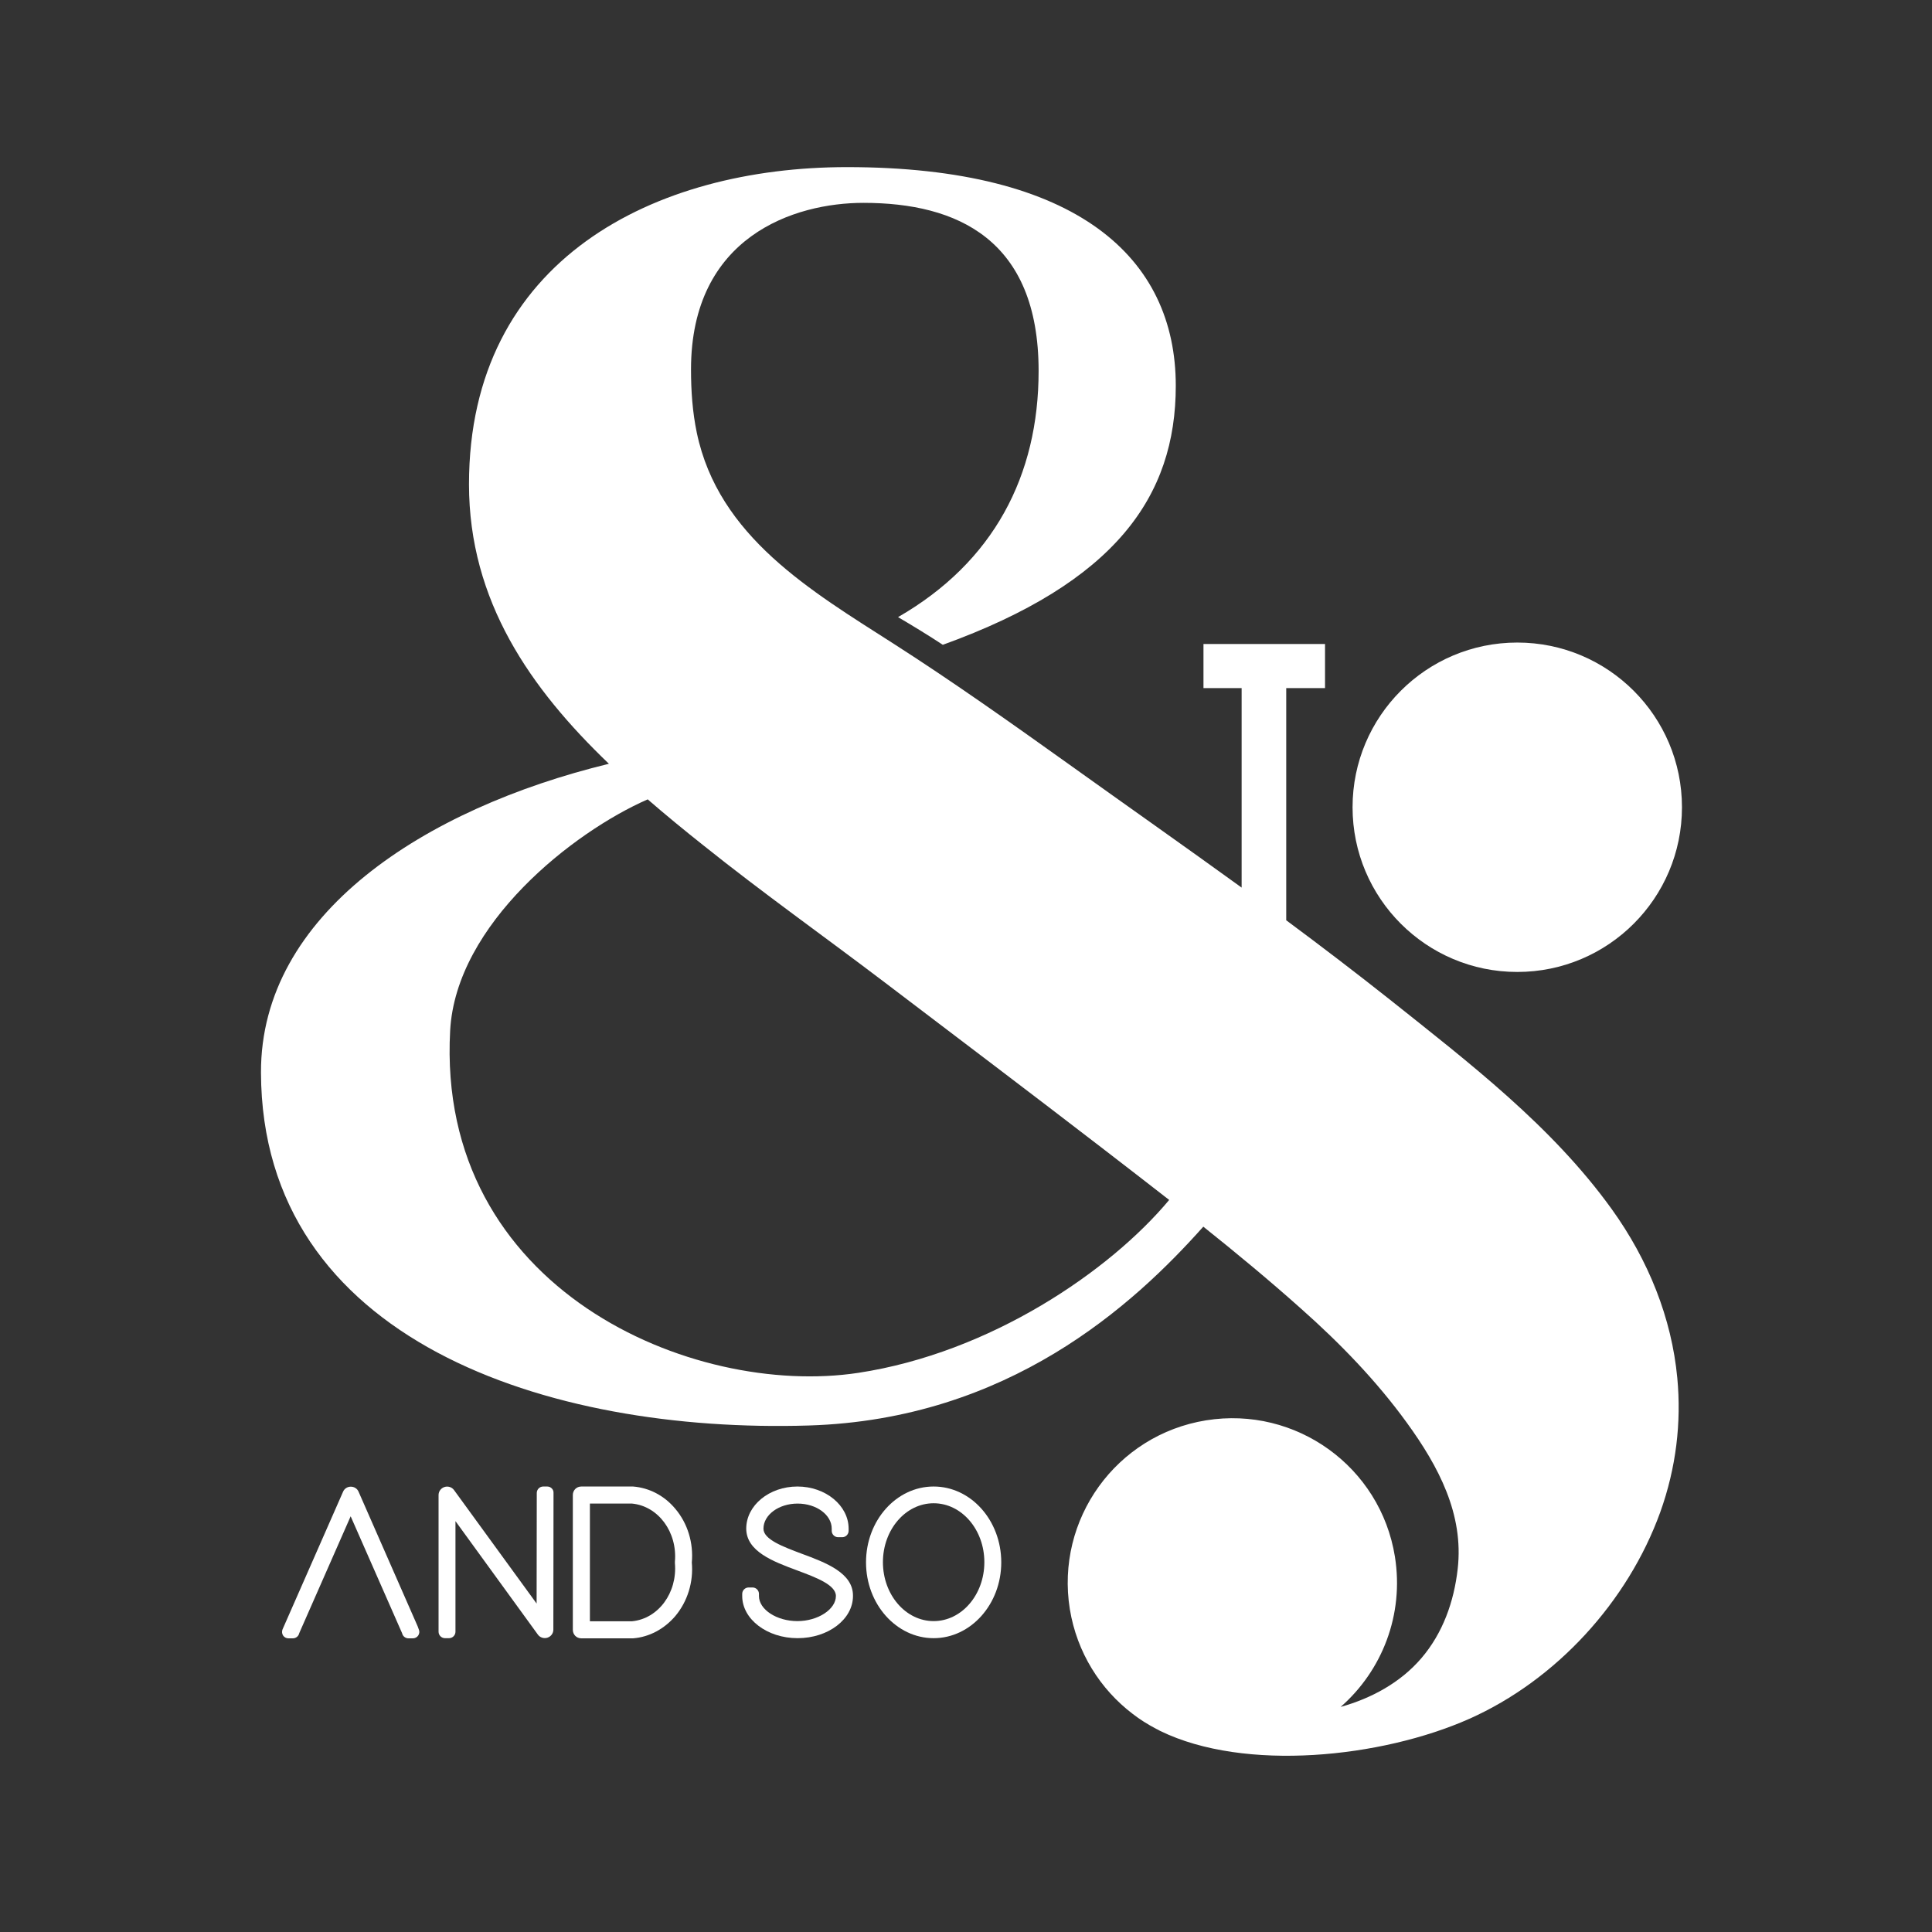 <?xml version="1.0" encoding="utf-8"?>
<!-- Generator: Adobe Illustrator 22.0.1, SVG Export Plug-In . SVG Version: 6.00 Build 0)  -->
<svg version="1.1" id="Layer_1" xmlns="http://www.w3.org/2000/svg" xmlns:xlink="http://www.w3.org/1999/xlink" x="0px" y="0px"
	 viewBox="0 0 1200 1200" style="enable-background:new 0 0 1200 1200;" xml:space="preserve">
<rect x="0" y="0" width="1200" height="1200" fill="#333333" stroke="none"/>
<style type="text/css">
	.st0{fill:#ffffff;}
	.st1{fill:none;}
</style>
<g>
	<g>
		<path class="st0" d="M259.4,1010.1l-36.7-83.6c-0.8-1.9-2.7-3.1-4.8-3.1c-2.1,0-4,1.2-4.8,3.1l-36.8,83.7l-0.8,1.8
			c-0.5,1.2-0.4,2.7,0.3,3.8c0.7,1.1,2,1.8,3.3,1.8h2.8c1.7,0,3.3-1.1,3.8-2.7l0.2-0.6l31.9-72.5l31.9,72.5l0.2,0.6
			c0.5,1.6,2.1,2.7,3.8,2.7h2.8c1.3,0,2.6-0.7,3.3-1.8c0.7-1.1,0.9-2.5,0.3-3.8L259.4,1010.1z"/>
		<path class="st0" d="M339.9,923.3h-2.5c-2.2,0-4,1.8-4,4l-0.1,68.7L282,925.5c-1.3-1.8-3.7-2.6-5.9-1.9c-2.2,0.7-3.7,2.7-3.7,5
			v84.9c0,2.2,1.8,4,4,4h2.5c2.2,0,4-1.8,4-4v-68.7l51.2,70.5c1.3,1.8,3.7,2.6,5.9,1.9c2.2-0.7,3.7-2.7,3.7-5l0.1-83.7v-1.3
			C343.9,925.1,342.1,923.3,339.9,923.3z"/>
		<path class="st0" d="M419.5,937.2c-6.8-8.2-16.2-13.1-26.3-13.9c-0.1,0-0.2,0-0.3,0h-31.8c-3,0-5.3,2.3-5.3,5.3v83.7
			c0,3,2.3,5.3,5.3,5.3h31.8c0.1,0,0.2,0,0.3,0c10.1-0.8,19.4-5.8,26.3-13.9c7.5-9,11.3-21,10.2-33.2
			C430.8,958.3,427.1,946.2,419.5,937.2z M419.2,970.9c1.6,18.4-10.3,34.5-26.6,36.1h-26.2v-73.1h26.2c16.3,1.6,28.2,17.7,26.6,36.1
			c0,0.1,0,0.2,0,0.3v0.3C419.2,970.6,419.2,970.7,419.2,970.9z"/>
		<path class="st0" d="M498.1,965.1c-11.7-4.4-23.9-8.9-23.9-15.6c0-8.6,9.5-15.6,21.2-15.6c11.7,0,21.2,7,21.2,15.6v1.3
			c0,2.2,1.8,4,4,4h2.5c2.2,0,4-1.8,4-4v-1.3c0-14.4-14.3-26.2-31.8-26.2c-17.5,0-31.8,11.7-31.8,26.2c0.1,14.2,16.8,20.4,31.6,25.9
			c11.8,4.4,24.1,9,24.1,15.9c0,8.3-11.2,15.6-23.9,15.6c-12.9,0-23.9-7.2-23.9-15.6V990c0-2.2-1.8-4-4-4H465c-2.2,0-4,1.8-4,4v1.3
			c0,14.4,15.4,26.2,34.4,26.2c19,0,34.4-11.7,34.4-26.2C530,977,513,970.6,498.1,965.1z"/>
		<path class="st0" d="M579.9,923.3c-23.2,0-42,21.1-42,47.1c0,26,18.9,47.1,42,47.1s42-21.1,42-47.1
			C621.9,944.4,603.1,923.3,579.9,923.3z M579.9,1006.9c-17.4,0-31.5-16.4-31.5-36.6c0-20.2,14.1-36.6,31.5-36.6
			s31.5,16.4,31.5,36.6C611.4,990.5,597.3,1006.9,579.9,1006.9z"/>
	</g>
	<circle class="st0" cx="942.4" cy="501.4" r="102.3"/>
	<g>
		<path class="st1" d="M549.4,610.1c-37.4-28.4-75.8-55.7-112.6-85.1c-11.6-9.3-23.2-18.8-34.5-28.5
			c-46.2,20.2-119.1,77.4-122.7,143.6C270.8,801,430.2,868.3,533.1,852.7c82.3-12.5,156.4-63.4,193-107.3
			c-13.6-10.6-27.2-21.1-40.7-31.5C640.3,679,594.8,644.6,549.4,610.1z"/>
		<path class="st0" d="M1041.8,855.9c-3.5-37.2-17.9-73.2-40.8-105c-37.1-51.5-88.5-90.8-137.7-130c-21.2-16.8-42.7-33.2-64.4-49.3
			V427.4h24.1V400h-75.5v27.4h23.7v123.9c-35.5-25.7-71.4-50.9-107-76.4c-36-25.7-71.9-51.2-109.2-75.1
			c-51.4-32.9-108.7-66.5-122.2-131c-2.7-12.9-3.6-26.1-3.6-39.3c0-82.7,64.2-103.5,107.1-103.5c58.2,0,108.8,22.7,108.8,104.4
			c0,65-27.9,118.7-87.3,152.9c8.3,4.9,19.2,11.5,27.8,17.2c107-38.7,144.7-92,144.7-160.9c0-79.6-61.2-135.8-204.2-135.8
			c-119.4,0-234.8,57.2-234.8,197c0,72.6,38.3,127,86.9,173.6c-114.7,27.9-216.4,93.5-216.1,191.8c0.5,166.3,178,224.2,340.3,219.2
			c124-3.8,201.6-74.8,245-123.5c20.8,16.6,41.3,33.6,61,51.2c24,21.3,46.6,44.6,65.5,70.7c19.5,26.9,35.4,56.6,31.5,90.7
			c-2.3,20.3-9.2,39.9-22.7,55.6c-13,15.1-31,24.8-50,30.1h0c25.7-22.5,39.5-57.2,33.7-93.4c-9-55.8-61.5-93.6-117.3-84.6
			c-55.8,9-93.6,61.5-84.6,117.3c4.4,26.9,18.9,49.7,39,65c4.5,3.5,9.3,6.5,14.6,9.3c0.1,0,0.1,0.1,0.2,0.1c0.6,0.3,1.3,0.6,1.9,1
			c0.2,0.1,0.4,0.2,0.6,0.3c52.4,25.5,137.3,16.6,191.8-7.6c54.1-24.1,98.5-72.8,118.6-128.3
			C1041.1,911.7,1044.4,883.5,1041.8,855.9z M533.1,852.7C430.2,868.3,270.8,801,279.6,640.1c3.6-66.2,76.5-123.4,122.7-143.6
			c11.3,9.8,22.9,19.3,34.5,28.5c36.7,29.4,75.2,56.7,112.6,85.1c45.4,34.5,90.9,68.9,136.1,103.7c13.5,10.4,27.1,20.9,40.7,31.5
			C689.5,789.3,615.4,840.2,533.1,852.7z"/>
	</g>
</g>
</svg>
